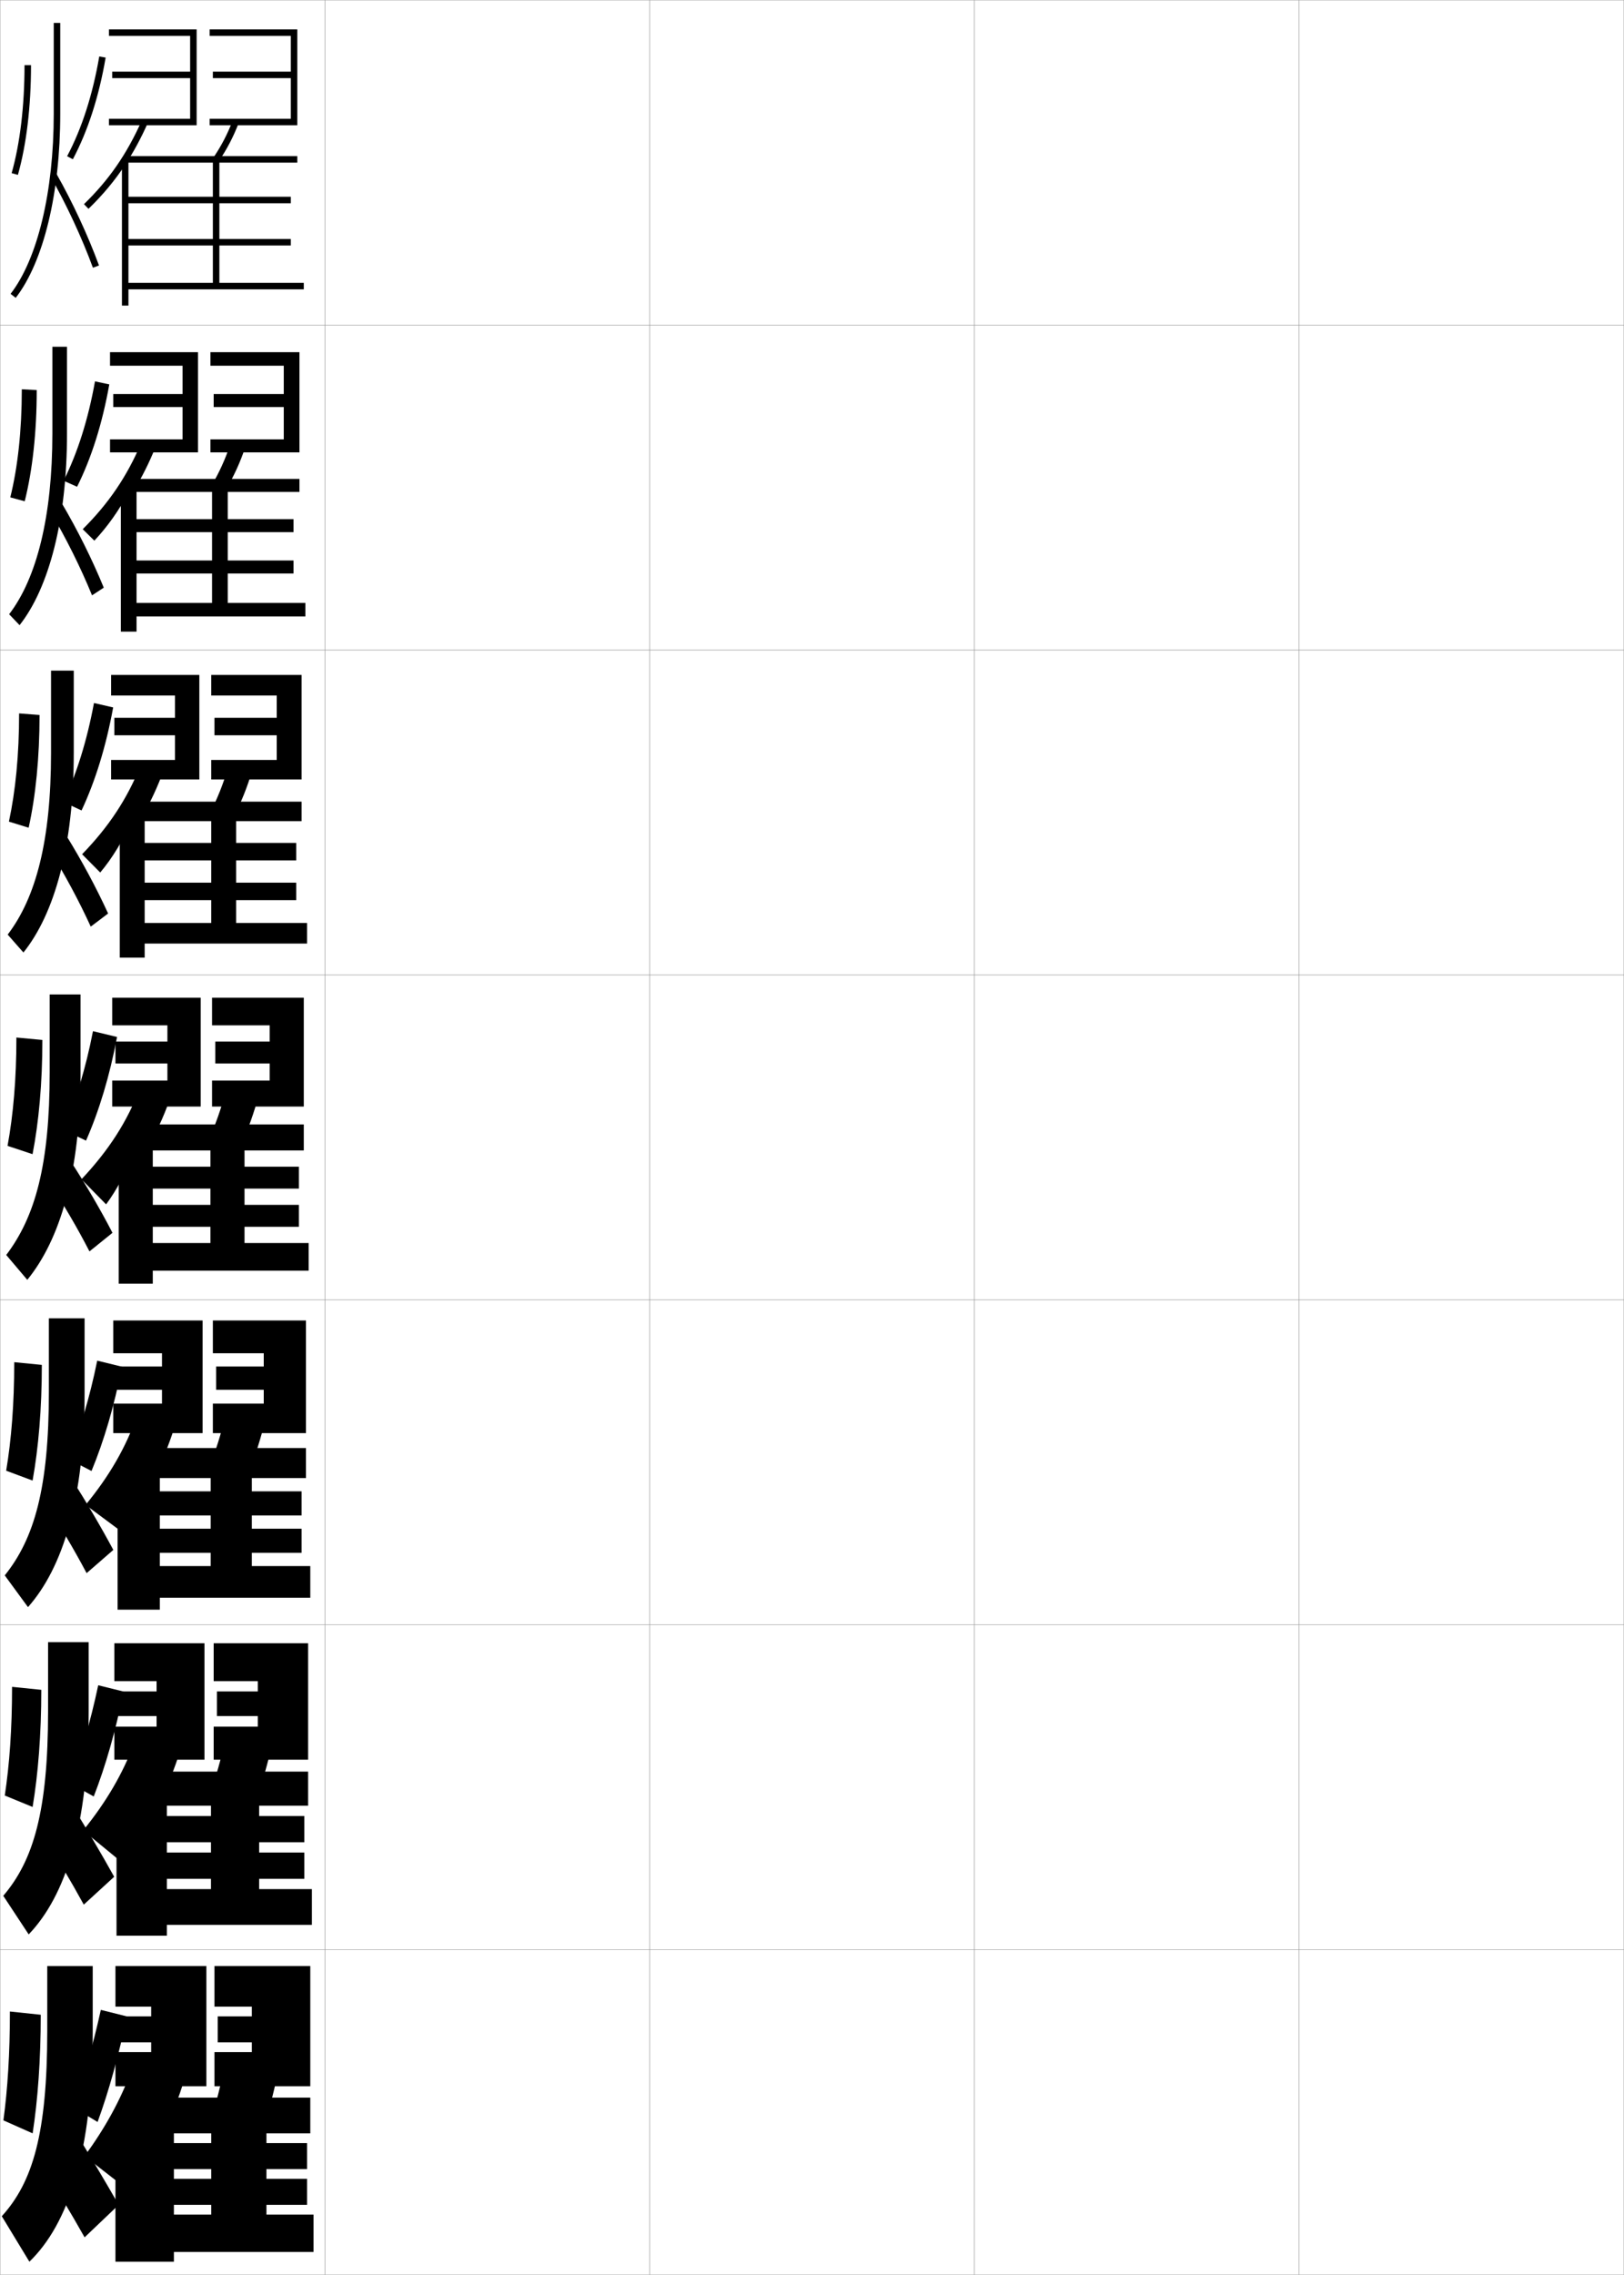 <?xml version="1.0" encoding="utf-8"?>
<!-- Generator: Adobe Illustrator 11 Build 225, SVG Export Plug-In . SVG Version: 6.0.0 Build 78)  -->
<!DOCTYPE svg PUBLIC "-//W3C//DTD SVG 1.0//EN"    "http://www.w3.org/TR/2001/REC-SVG-20010904/DTD/svg10.dtd">
<svg  xmlns="http://www.w3.org/2000/svg" xmlns:xlink="http://www.w3.org/1999/xlink" xmlns:a="http://ns.adobe.com/AdobeSVGViewerExtensions/3.0/"
	 width="500.1" height="700.1" viewBox="0 0 500.1 700.1"
	 overflow="visible" enable-background="new 0 0 500.1 700.1" xml:space="preserve">
		<g id="glyphs">
			<g>
				<rect x="0.05" y="0.05" fill="none" stroke="#999999" stroke-width="0.1" width="100" height="100"/> 
				<rect x="0.05" y="100.05" fill="none" stroke="#999999" stroke-width="0.1" width="100" height="100"/> 
				<rect x="0.05" y="200.05" fill="none" stroke="#999999" stroke-width="0.1" width="100" height="100"/> 
				<rect x="0.05" y="300.05" fill="none" stroke="#999999" stroke-width="0.1" width="100" height="100"/> 
				<rect x="0.05" y="400.05" fill="none" stroke="#999999" stroke-width="0.1" width="100" height="100"/> 
				<rect x="0.05" y="500.05" fill="none" stroke="#999999" stroke-width="0.1" width="100" height="100"/> 
				<rect x="0.05" y="600.05" fill="none" stroke="#999999" stroke-width="0.1" width="100" height="100"/> 
				<rect x="100.05" y="0.05" fill="none" stroke="#999999" stroke-width="0.1" width="100" height="100"/> 
				<rect x="100.05" y="100.05" fill="none" stroke="#999999" stroke-width="0.1" width="100" height="100"/> 
				<rect x="100.05" y="200.05" fill="none" stroke="#999999" stroke-width="0.1" width="100" height="100"/> 
				<rect x="100.05" y="300.05" fill="none" stroke="#999999" stroke-width="0.1" width="100" height="100"/> 
				<rect x="100.05" y="400.05" fill="none" stroke="#999999" stroke-width="0.1" width="100" height="100"/> 
				<rect x="100.05" y="500.05" fill="none" stroke="#999999" stroke-width="0.1" width="100" height="100"/> 
				<rect x="100.05" y="600.05" fill="none" stroke="#999999" stroke-width="0.1" width="100" height="100"/> 
				<rect x="200.05" y="0.05" fill="none" stroke="#999999" stroke-width="0.1" width="100" height="100"/> 
				<rect x="200.05" y="100.05" fill="none" stroke="#999999" stroke-width="0.1" width="100" height="100"/> 
				<rect x="200.05" y="200.05" fill="none" stroke="#999999" stroke-width="0.1" width="100" height="100"/> 
				<rect x="200.05" y="300.05" fill="none" stroke="#999999" stroke-width="0.1" width="100" height="100"/> 
				<rect x="200.05" y="400.05" fill="none" stroke="#999999" stroke-width="0.1" width="100" height="100"/> 
				<rect x="200.05" y="500.05" fill="none" stroke="#999999" stroke-width="0.1" width="100" height="100"/> 
				<rect x="200.05" y="600.05" fill="none" stroke="#999999" stroke-width="0.1" width="100" height="100"/> 
				<rect x="300.05" y="0.05" fill="none" stroke="#999999" stroke-width="0.1" width="100" height="100"/> 
				<rect x="300.05" y="100.05" fill="none" stroke="#999999" stroke-width="0.1" width="100" height="100"/> 
				<rect x="300.05" y="200.05" fill="none" stroke="#999999" stroke-width="0.1" width="100" height="100"/> 
				<rect x="300.05" y="300.05" fill="none" stroke="#999999" stroke-width="0.1" width="100" height="100"/> 
				<rect x="300.05" y="400.05" fill="none" stroke="#999999" stroke-width="0.1" width="100" height="100"/> 
				<rect x="300.05" y="500.05" fill="none" stroke="#999999" stroke-width="0.1" width="100" height="100"/> 
				<rect x="300.05" y="600.05" fill="none" stroke="#999999" stroke-width="0.1" width="100" height="100"/> 
				<rect x="400.05" y="0.05" fill="none" stroke="#999999" stroke-width="0.1" width="100" height="100"/> 
				<rect x="400.05" y="100.05" fill="none" stroke="#999999" stroke-width="0.1" width="100" height="100"/> 
				<rect x="400.05" y="200.05" fill="none" stroke="#999999" stroke-width="0.1" width="100" height="100"/> 
				<rect x="400.05" y="300.05" fill="none" stroke="#999999" stroke-width="0.1" width="100" height="100"/> 
				<rect x="400.05" y="400.05" fill="none" stroke="#999999" stroke-width="0.1" width="100" height="100"/> 
				<rect x="400.05" y="500.05" fill="none" stroke="#999999" stroke-width="0.1" width="100" height="100"/> 
				<rect x="400.05" y="600.05" fill="none" stroke="#999999" stroke-width="0.1" width="100" height="100"/> 
			</g>
			<g>
				<path d="M16.55,7.05v28c0,23.937-4.969,44.643-13.291,55.388l1.582,1.225
					c8.584-11.084,13.709-32.247,13.709-56.612v-28H16.55z"/>
				<path d="M15.681,54.544c4.842,8.516,9.555,18.666,12.931,27.851l1.877-0.689
					C27.076,72.422,22.312,62.162,17.419,53.556L15.681,54.544z"/>
				<path d="M7.55,20.05c0,12.552-1.37,24.041-3.963,33.229l1.926,0.543
					c2.641-9.361,4.037-21.039,4.037-33.771H7.55z"/>
				<path d="M20.667,48.081l1.766,0.938c4.635-8.73,8.033-19.262,10.103-31.299
					l-1.971-0.34C28.53,29.209,25.2,39.538,20.667,48.081z"/>
			</g>
			<g>
				<path d="M15.05,405.716v22.668c0,29.497-4.476,45.134-13.586,56.449l7.155,9.768
					c10.672-12.045,17.431-33.154,17.431-66.217v-22.668H15.05z"/>
				<path d="M34.899,476.995c-3.886-7.246-8.308-14.76-13.229-22.486l-7.812,7.906
					c4.532,6.975,8.926,14.4,12.816,21.725L34.899,476.995z"/>
				<path d="M1.898,452.616l8.136,3.035c1.804-10.001,2.849-22.088,2.849-35.602
					l-8.5-0.834C4.383,432.078,3.498,443.061,1.898,452.616z"/>
				<path d="M28.178,452.706c3.828-9.236,7.034-20.076,9.367-32.1l-7.608-1.859
					c-2.312,11.393-5.357,21.51-8.966,30.234L28.178,452.706z"/>
			</g>
			<g>
				<path d="M14.8,505.383v21.334c0,30.533-4.477,45.832-13.793,56.725l7.828,11.884
					c11.334-11.826,18.465-33.443,18.465-68.608v-21.334H14.8z"/>
				<path d="M35.162,577.585c-4.086-7.362-8.541-14.887-13.615-22.993l-8.906,9.453
					c4.567,7.101,9.031,14.576,13.158,22.112L35.162,577.585z"/>
				<path d="M1.474,552.583l8.568,3.518c1.692-10.119,2.675-22.357,2.675-36.051
					l-9-0.917C3.716,532.023,2.927,542.971,1.474,552.583z"/>
				<path d="M28.864,552.878c3.643-9.355,6.785-20.28,9.184-32.3l-7.804-1.93
					c-2.391,11.282-5.355,21.347-8.733,30.117L28.864,552.878z"/>
			</g>
			<g>
				<path d="M28.55,625.05v-20h-14v20c0,31.569-4.479,46.53-14,57l8.5,14
					C21.047,684.442,28.55,662.316,28.55,625.05z"/>
				<path d="M36.55,678.55c-4.286-7.479-8.773-15.014-14-23.5l-10,11
					c4.602,7.226,9.137,14.753,13.5,22.5L36.55,678.55z"/>
				<path d="M1.05,652.55l9,4c1.58-10.237,2.5-22.626,2.5-36.5l-9.5-1
					C3.05,631.969,2.355,642.881,1.05,652.55z"/>
				<path d="M30.05,653.05c3.457-9.474,6.535-20.483,9-32.5l-8-2
					c-2.471,11.171-5.354,21.185-8.5,30L30.05,653.05z"/>
			</g>
			<g>
				<polygon points="33.55,36.55 33.55,38.55 60.55,38.55 60.55,9.05 
					33.55,9.05 33.55,11.05 58.55,11.05 58.55,22.05 34.55,22.05 
					34.55,24.05 58.55,24.05 58.55,36.55 "/>
				<polygon points="64.55,36.55 64.55,38.55 91.55,38.55 91.55,9.05 
					64.55,9.05 64.55,11.05 89.55,11.05 89.55,22.05 65.55,22.05 
					65.55,24.05 89.55,24.05 89.55,36.55 "/>
				<path d="M38.55,50.712c2.559-3.886,4.824-8.08,6.913-12.754l-1.827-0.816
					c-4.609,10.32-10.094,18.243-17.781,25.689l1.391,1.438
					C31.638,60.014,35.327,55.607,38.55,50.712L38.55,50.712z"/>
				<path d="M65.724,48.486l1.652,1.127c2.484-3.646,4.482-7.475,6.107-11.705
					l-1.867-0.717C70.048,41.275,68.12,44.97,65.724,48.486z"/>
				<polygon points="39.55,75.55 89.55,75.55 89.55,73.55 39.55,73.55 
					39.55,62.55 89.55,62.55 89.55,60.55 39.55,60.55 39.55,49.55 
					37.55,49.55 37.55,94.05 39.55,94.05 39.55,89.05 93.55,89.05 
					93.55,87.05 67.55,87.05 67.55,50.05 91.55,50.05 91.55,48.05 
					39.05,48.05 39.05,50.05 65.55,50.05 65.55,87.05 39.55,87.05 "/>
			</g>
			<g>
				<g>
					<polygon points="33.883,135.216 33.883,139.216 60.966,139.216 60.966,108.383 
						33.883,108.383 33.883,112.55 56.216,112.55 56.216,121.271 34.883,121.271 
						34.883,125.272 56.216,125.272 56.216,135.216 "/>
					<polygon points="64.799,135.216 64.799,139.216 92.216,139.216 92.216,108.383 
						64.799,108.383 64.799,112.55 87.383,112.55 87.383,121.271 65.8,121.271 
						65.8,125.272 87.383,125.272 87.383,135.216 "/>
					<path d="M43.446,136.399c-4.372,10.254-9.969,18.51-17.971,26.463l3.579,3.531
						c4.013-4.291,7.509-9.157,10.741-15.177h1.246
						c2.634-4.25,4.912-8.803,6.944-13.851L43.446,136.399z"/>
					<path d="M69.654,150.519c2.393-4.023,4.331-8.273,5.923-13.004l-4.639-0.847
						c-1.549,4.628-3.432,8.769-5.745,12.663L69.654,150.519z"/>
					<polygon points="42.049,150.05 37.216,150.05 37.216,194.383 42.049,194.383 
						42.049,189.716 94.049,189.716 94.049,185.55 70.133,185.55 70.133,151.383 
						92.216,151.383 92.216,147.383 40.966,147.383 40.966,151.383 65.3,151.383 
						65.3,185.55 42.049,185.55 42.049,176.495 90.383,176.495 90.383,172.494 
						42.049,172.494 42.049,163.772 90.383,163.772 90.383,159.771 42.049,159.771 "/>
				</g>
				<g>
					<polygon points="34.216,233.883 34.216,239.883 61.383,239.883 61.383,207.716 
						34.216,207.716 34.216,214.05 53.883,214.05 53.883,220.91 35.216,220.91 
						35.216,226.286 53.883,226.286 53.883,233.883 "/>
					<polygon points="65.05,233.883 65.05,239.883 92.883,239.883 92.883,207.716 
						65.05,207.716 65.05,214.05 85.216,214.05 85.216,220.91 66.05,220.91 
						66.05,226.286 85.216,226.286 85.216,233.883 "/>
					<path d="M43.257,235.657c-4.095,10.188-9.746,18.777-17.976,27.238l5.582,5.624
						c3.634-4.326,6.937-9.653,10.177-16.797h2.492
						c2.709-4.614,5-9.526,6.976-14.947L43.257,235.657z"/>
					<path d="M71.934,251.425c2.3-4.399,4.179-9.071,5.738-14.303l-7.411-0.979
						c-1.529,5.172-3.367,9.76-5.596,14.031L71.934,251.425z"/>
					<polygon points="44.55,250.55 36.883,250.55 36.883,294.716 44.55,294.716 
						44.55,290.383 94.55,290.383 94.55,284.05 72.716,284.05 72.716,252.717 
						92.883,252.717 92.883,246.716 42.883,246.716 42.883,252.717 65.05,252.717 
						65.05,284.05 44.55,284.05 44.55,277.022 91.216,277.022 91.216,271.646 
						44.55,271.646 44.55,264.786 91.216,264.786 91.216,259.411 44.55,259.411 "/>
				</g>
				<g>
					<polygon points="34.55,332.55 34.55,340.55 61.8,340.55 61.8,307.05 
						34.55,307.05 34.55,315.55 51.55,315.55 51.55,320.55 35.55,320.55 
						35.55,327.3 51.55,327.3 51.55,332.55 "/>
					<polygon points="65.3,332.55 65.3,340.55 93.55,340.55 93.55,307.05 
						65.3,307.05 65.3,315.55 83.05,315.55 83.05,320.55 66.3,320.55 
						66.3,327.3 83.05,327.3 83.05,332.55 "/>
					<path d="M43.067,334.915c-3.818,10.122-9.523,19.045-17.981,28.013l7.586,7.718
						c3.254-4.362,6.364-10.15,9.613-18.418h3.738
						c2.784-4.978,5.089-10.248,7.007-16.043L43.067,334.915z"/>
					<path d="M74.213,352.331c2.208-4.776,4.026-9.869,5.554-15.602l-10.184-1.109
						c-1.51,5.716-3.303,10.751-5.447,15.398L74.213,352.331z"/>
					<polygon points="47.05,351.05 36.55,351.05 36.55,395.05 47.05,395.05 
						47.05,391.05 95.05,391.05 95.05,382.55 75.3,382.55 75.3,354.05 
						93.55,354.05 93.55,346.05 44.8,346.05 44.8,354.05 64.8,354.05 
						64.8,382.55 47.05,382.55 47.05,377.55 92.05,377.55 92.05,370.8 
						47.05,370.8 47.05,365.8 92.05,365.8 92.05,359.05 47.05,359.05 "/>
				</g>
			</g>
			<g>
				<polygon points="34.883,431.966 34.883,441.05 62.383,441.05 62.383,406.384 
					34.883,406.384 34.883,416.466 49.883,416.466 49.883,420.55 35.883,420.55 
					35.883,427.716 49.883,427.716 49.883,431.966 "/>
				<polygon points="65.55,431.966 65.55,441.05 94.217,441.05 94.217,406.384 
					65.55,406.384 65.55,416.466 81.217,416.466 81.217,420.55 66.55,420.55 
					66.55,427.716 81.217,427.716 81.217,431.966 "/>
				<path d="M76.492,453.237c2.117-5.153,3.875-10.668,5.37-16.9l-12.289-1.24
					c-1.491,6.26-3.239,11.742-5.298,16.766L76.492,453.237z"/>
				<polygon points="49.217,452.216 36.217,452.216 36.217,495.384 49.217,495.384 
					49.217,491.716 95.55,491.716 95.55,481.966 77.55,481.966 77.55,454.884 
					94.217,454.884 94.217,445.634 46.717,445.634 46.717,454.884 64.883,454.884 
					64.883,481.966 49.217,481.966 49.217,477.884 92.883,477.884 92.883,470.466 
					49.217,470.466 49.217,466.384 92.883,466.384 92.883,458.966 49.217,458.966 "/>
			</g>
			<g>
				<polygon points="35.216,531.383 35.216,541.55 62.967,541.55 62.967,505.717 
					35.216,505.717 35.216,517.383 48.216,517.383 48.216,520.55 36.217,520.55 
					36.217,528.133 48.216,528.133 48.216,531.383 "/>
				<polygon points="65.8,531.383 65.8,541.55 94.883,541.55 94.883,505.717 
					65.8,505.717 65.8,517.383 79.383,517.383 79.383,520.55 66.8,520.55 
					66.8,528.133 79.383,528.133 79.383,531.383 "/>
				<path d="M41.389,536.338c-3.672,9.711-8.667,18.202-15.783,27.005l11.651,9.572
					c3.757-5.015,6.928-10.369,9.871-16.806h1.246
					c2.935-5.634,5.34-11.552,7.336-18.015L41.389,536.338z"/>
				<path d="M78.771,554.144c2.025-5.53,3.723-11.466,5.185-18.2l-14.395-1.37
					c-1.471,6.803-3.175,12.732-5.149,18.133L78.771,554.144z"/>
				<polygon points="51.383,553.383 35.883,553.383 35.883,595.717 51.383,595.717 
					51.383,592.383 96.05,592.383 96.05,581.383 79.8,581.383 79.8,555.717 
					94.883,555.717 94.883,545.217 48.633,545.217 48.633,555.717 64.967,555.717 
					64.967,581.383 51.383,581.383 51.383,578.217 93.716,578.217 93.716,570.133 
					51.383,570.133 51.383,566.967 93.716,566.967 93.716,558.883 51.383,558.883 "/>
			</g>
			<g>
				<polygon points="35.55,631.55 35.55,642.05 63.55,642.05 63.55,605.05 
					35.55,605.05 35.55,617.55 46.55,617.55 46.55,620.55 36.55,620.55 
					36.55,628.55 46.55,628.55 46.55,631.55 "/>
				<polygon points="66.05,631.55 66.05,642.05 95.55,642.05 95.55,605.05 
					66.05,605.05 66.05,617.55 77.55,617.55 77.55,620.55 67.05,620.55 
					67.05,628.55 77.55,628.55 77.55,631.55 "/>
				<path d="M40.55,637.05c-3.56,9.505-8.142,17.78-14.5,26.5l13.5,10.5
					c4.009-5.341,7.211-10.479,10-16l0,0c3.01-5.961,5.465-12.203,7.5-19L40.55,637.05z"
					/>
				<path d="M81.05,655.05c1.933-5.907,3.57-12.265,5-19.5l-16.5-1.5
					c-1.451,7.347-3.11,13.723-5,19.5L81.05,655.05z"/>
				<polygon points="53.55,654.55 35.55,654.55 35.55,696.05 53.55,696.05 
					53.55,693.05 96.55,693.05 96.55,681.55 82.05,681.55 82.05,656.55 
					95.55,656.55 95.55,645.55 50.55,645.55 50.55,656.55 65.05,656.55 
					65.05,681.55 53.55,681.55 53.55,678.55 94.55,678.55 94.55,670.55 
					53.55,670.55 53.55,667.55 94.55,667.55 94.55,659.55 53.55,659.55 "/>
			</g>
			<path d="M42.229,435.628c-3.52,9.916-8.55,18.623-15.871,27.51l9.965,7.412
				c3.261-4.361,6.182-9.542,9.061-16.381h2.318
				c2.658-5.305,4.85-10.898,6.669-17.027L42.229,435.628z"/>
			<g>
				<path d="M15.3,306.05v24c0,28.462-4.475,44.437-13.379,56.174l6.482,7.652
					c10.01-12.263,16.396-32.864,16.396-63.826v-24H15.3z"/>
				<path d="M34.637,379.406c-3.687-7.131-8.075-14.635-12.845-21.979l-6.717,6.358
					c4.498,6.85,8.82,14.224,12.475,21.338L34.637,379.406z"/>
				<path d="M2.323,352.648l7.703,2.553c1.916-9.882,3.023-21.818,3.023-35.151l-8-0.75
					C5.05,332.133,4.069,343.15,2.323,352.648z"/>
				<path d="M26.491,351.034c4.014-9.118,7.284-19.873,9.551-31.899l-7.412-1.788
					c-2.232,11.503-5.359,21.671-9.199,30.351L26.491,351.034z"/>
			</g>
			<g>
				<path d="M15.716,206.383v25.333c0,26.954-4.639,44.505-13.349,55.912l4.848,5.51
					c9.535-11.87,15.5-32.658,15.5-61.421v-25.333H15.716z"/>
				<path d="M33.295,281.131c-3.595-7.849-8.108-16.271-12.919-24.036l-5.058,4.568
					c4.613,7.405,9.065,15.704,12.627,23.509L33.295,281.131z"/>
				<path d="M2.744,252.858l6.074,1.878c2.158-9.708,3.361-21.559,3.361-34.691
					l-6.297-0.495C5.883,232.289,4.772,243.464,2.744,252.858z"/>
				<path d="M25.113,249.419c4.221-8.989,7.534-19.67,9.735-31.7l-5.907-1.362
					c-2.167,11.612-5.361,21.833-9.433,30.468L25.113,249.419z"/>
			</g>
			<g>
				<path d="M16.133,106.716v26.667c0,25.445-4.804,44.574-13.32,55.65l3.214,3.367
					c9.06-11.477,14.605-32.453,14.605-59.017v-26.667H16.133z"/>
				<path d="M31.954,180.855c-3.503-8.566-8.142-17.907-12.994-26.093l-3.398,2.779
					c4.728,7.96,9.31,17.185,12.779,25.679L31.954,180.855z"/>
				<path d="M3.166,153.068l4.445,1.204c2.399-9.535,3.699-21.299,3.699-34.231
					l-4.594-0.241C6.716,132.445,5.476,143.777,3.166,153.068z"/>
				<path d="M23.736,149.803c4.427-8.86,7.783-19.466,9.918-31.5l-4.402-0.936
					c-2.1,11.721-5.362,21.996-9.665,30.585L23.736,149.803z"/>
			</g>
		</g>
	</svg>
